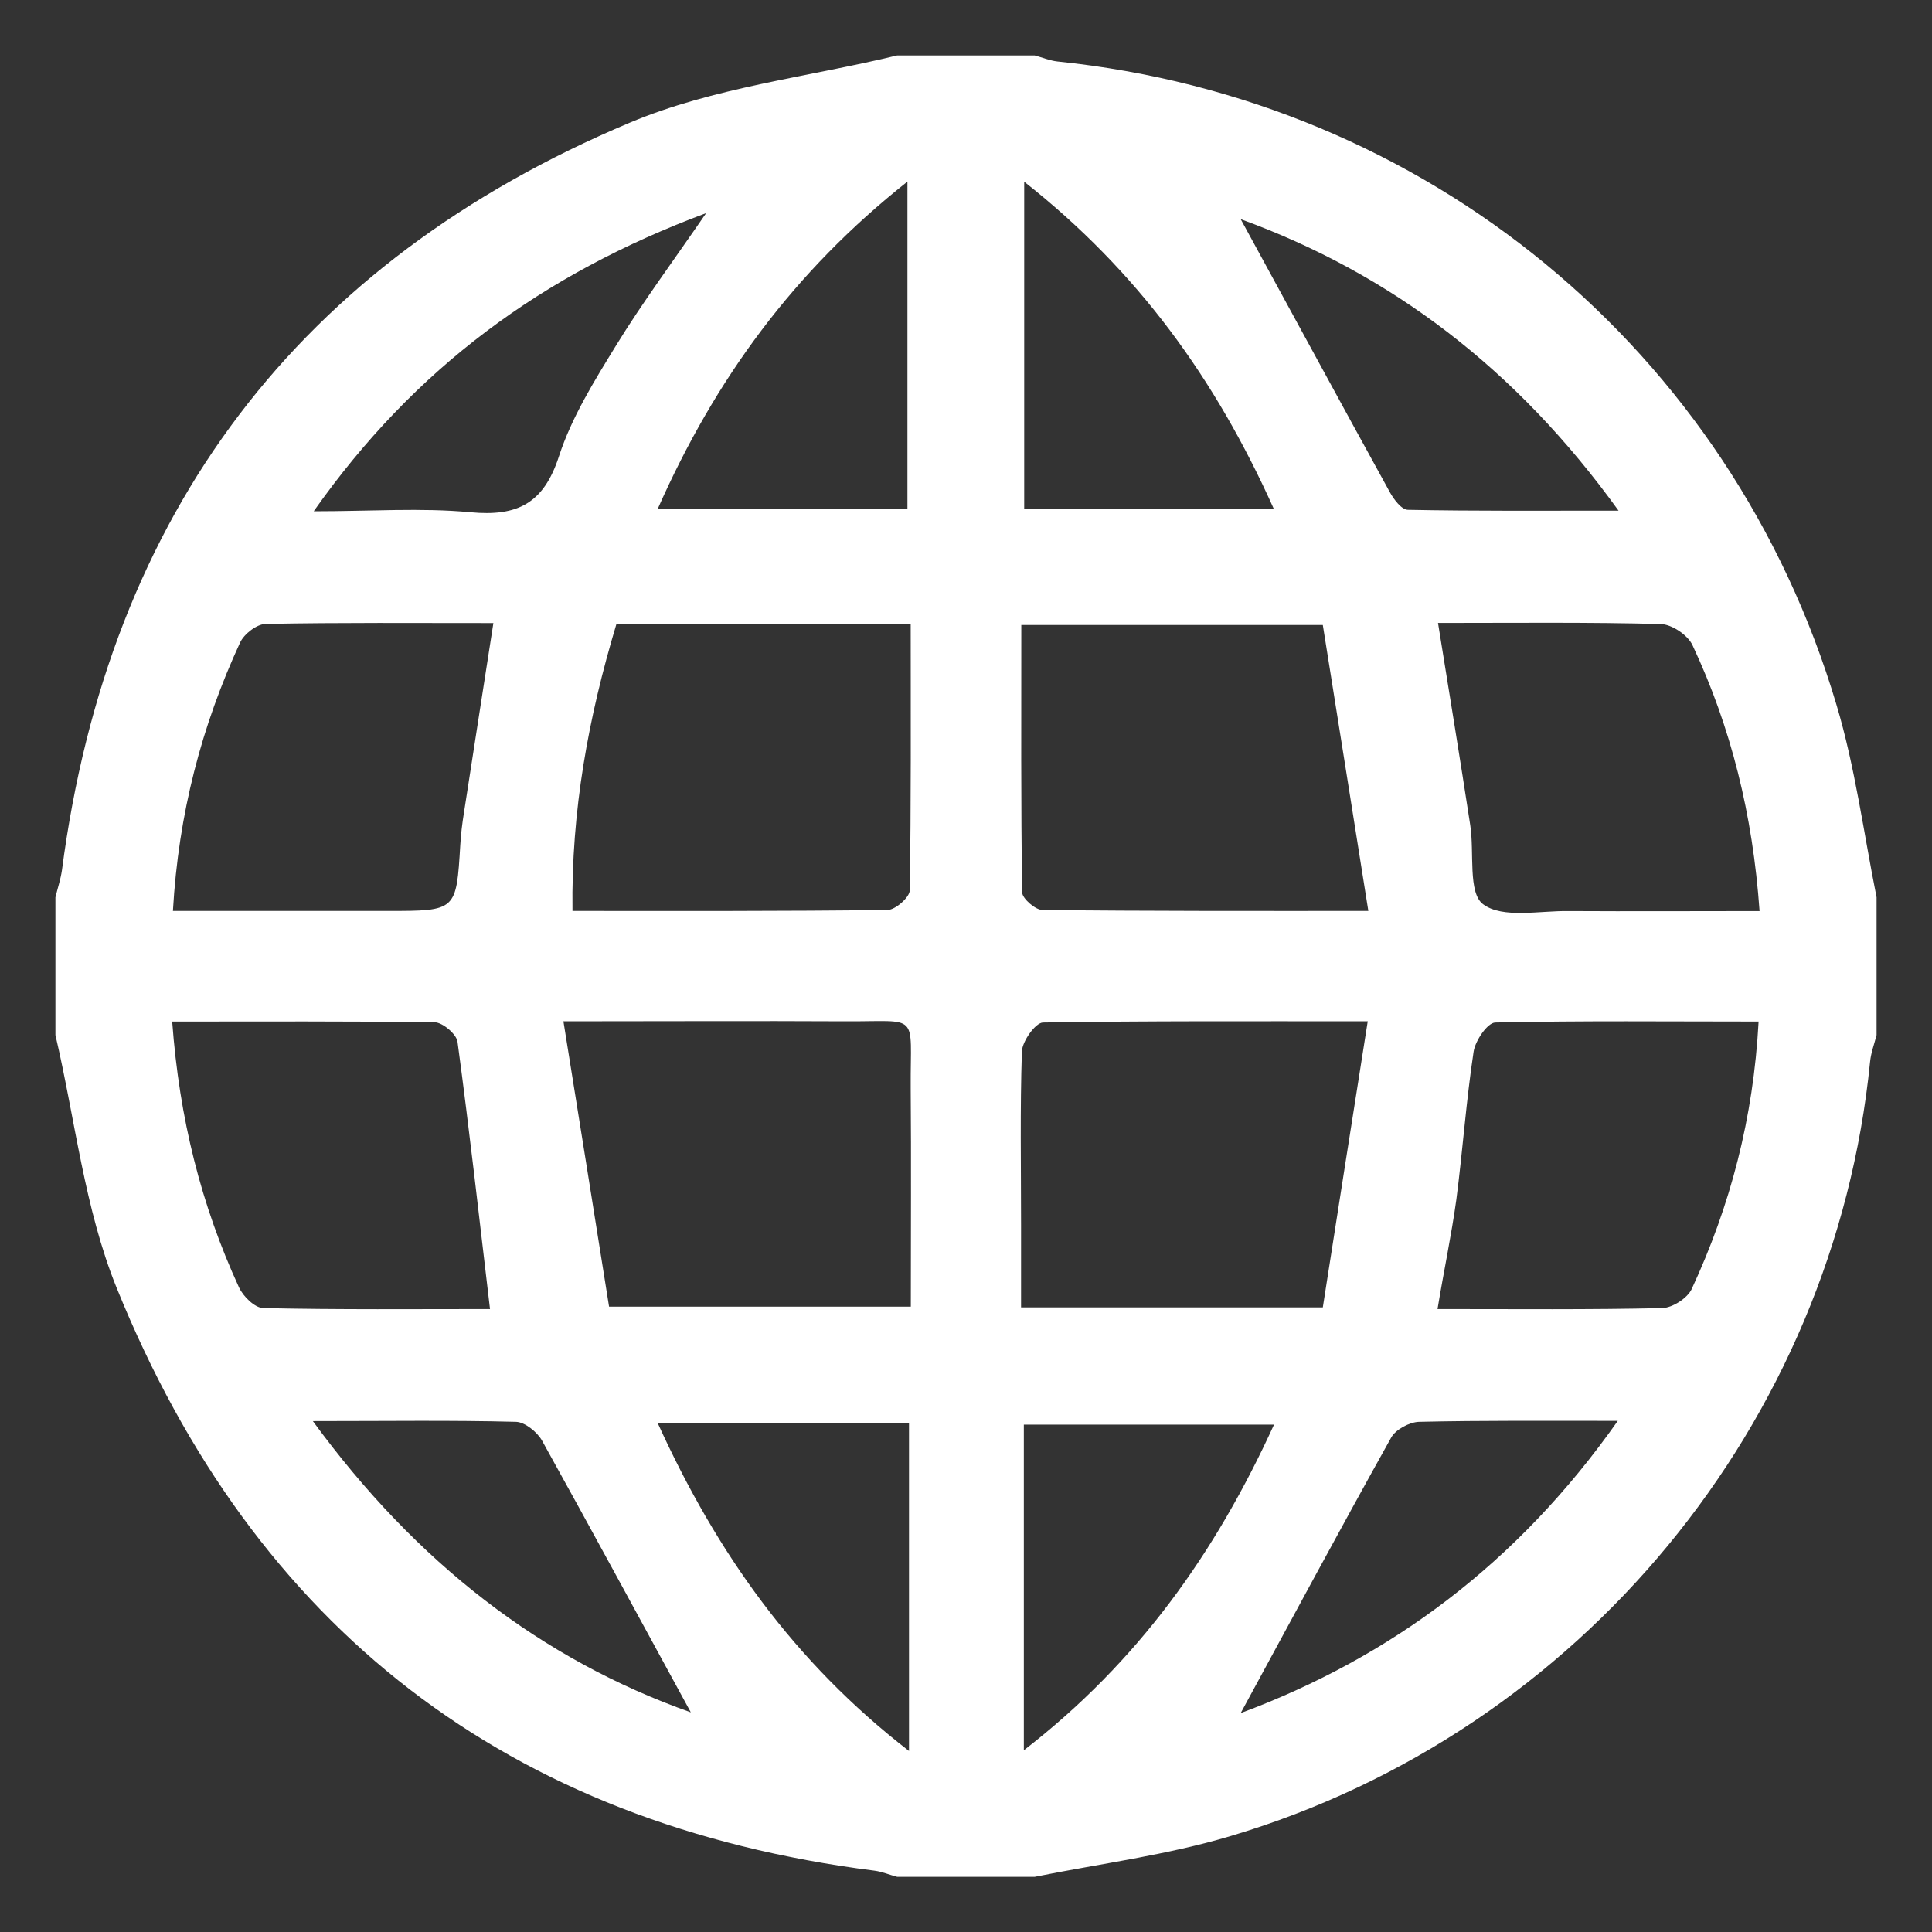 <?xml version="1.0" encoding="utf-8"?>
<!-- Generator: Adobe Illustrator 16.0.0, SVG Export Plug-In . SVG Version: 6.00 Build 0)  -->
<!DOCTYPE svg PUBLIC "-//W3C//DTD SVG 1.1//EN" "http://www.w3.org/Graphics/SVG/1.1/DTD/svg11.dtd">
<svg version="1.1" id="Layer_1" xmlns="http://www.w3.org/2000/svg" xmlns:xlink="http://www.w3.org/1999/xlink" x="0px" y="0px"
	 width="16px" height="16px" viewBox="0 0 16 16" enable-background="new 0 0 16 16" xml:space="preserve">
<rect x="0" y="0" width="16" height="16" fill="#333333" stroke="none"/>
<g>
	<path fill-rule="evenodd" clip-rule="evenodd" fill="#FFFFFF" d="M15.541,7.431c0,0.381,0,0.76,0,1.141
		c-0.019,0.074-0.047,0.148-0.054,0.223c-0.298,2.99-2.398,5.547-5.294,6.41c-0.527,0.158-1.082,0.229-1.624,0.338
		c-0.379,0-0.759,0-1.139,0c-0.063-0.016-0.125-0.043-0.189-0.051c-3.032-0.385-5.132-2.006-6.274-4.824
		c-0.268-0.66-0.344-1.395-0.508-2.096c0-0.381,0-0.76,0-1.141c0.018-0.074,0.043-0.149,0.054-0.224
		c0.387-2.959,1.961-5.037,4.7-6.19C5.907,0.724,6.688,0.639,7.43,0.459c0.38,0,0.76,0,1.139,0c0.063,0.017,0.125,0.043,0.188,0.05
		c3.055,0.314,5.578,2.386,6.452,5.328C15.364,6.355,15.434,6.898,15.541,7.431z M11.332,7.544
		c-0.131-0.829-0.256-1.606-0.377-2.368c-0.881,0-1.668,0-2.497,0c0,0.75-0.004,1.483,0.007,2.215
		c0.002,0.051,0.11,0.145,0.168,0.145C9.502,7.546,10.369,7.544,11.332,7.544z M7.543,10.821c0-0.615,0.004-1.215-0.001-1.813
		C7.538,8.374,7.626,8.462,6.995,8.458c-0.745-0.004-1.489,0-2.329,0c0.133,0.828,0.258,1.607,0.378,2.363
		C5.926,10.821,6.714,10.821,7.543,10.821z M7.542,5.171c-0.841,0-1.63,0-2.438,0C4.873,5.94,4.73,6.714,4.741,7.544
		c0.896,0,1.753,0.003,2.609-0.008c0.064,0,0.183-0.104,0.184-0.162C7.546,6.652,7.542,5.93,7.542,5.171z M11.327,8.458
		c-0.958,0-1.825-0.004-2.69,0.01C8.575,8.47,8.467,8.622,8.463,8.706c-0.016,0.479-0.007,0.959-0.007,1.439
		c0,0.227,0,0.453,0,0.682c0.854,0,1.644,0,2.499,0C11.076,10.052,11.197,9.28,11.327,8.458z M11.909,5.159
		c0.093,0.578,0.183,1.126,0.267,1.675c0.035,0.226-0.021,0.561,0.107,0.655c0.162,0.12,0.467,0.052,0.711,0.056
		c0.52,0.003,1.038,0,1.578,0c-0.057-0.803-0.236-1.52-0.555-2.201c-0.039-0.085-0.172-0.174-0.264-0.176
		C13.152,5.152,12.549,5.159,11.909,5.159z M4.086,5.16c-0.641,0-1.263-0.005-1.885,0.007C2.127,5.168,2.021,5.25,1.988,5.322
		C1.67,6.012,1.478,6.736,1.432,7.544c0.606,0,1.193,0,1.779,0c0.569,0,0.568,0,0.601-0.548c0.005-0.088,0.016-0.177,0.03-0.264
		C3.921,6.217,4.002,5.704,4.086,5.16z M1.426,8.46c0.059,0.803,0.24,1.52,0.553,2.201c0.035,0.076,0.131,0.17,0.201,0.172
		c0.631,0.014,1.263,0.008,1.878,0.008c-0.09-0.762-0.171-1.486-0.269-2.213C3.781,8.565,3.667,8.468,3.6,8.466
		C2.89,8.456,2.179,8.46,1.426,8.46z M14.564,8.46c-0.74,0-1.461-0.008-2.181,0.008c-0.065,0.002-0.165,0.15-0.179,0.24
		c-0.062,0.408-0.09,0.816-0.143,1.225c-0.041,0.297-0.104,0.592-0.156,0.908c0.66,0,1.261,0.006,1.861-0.008
		c0.084-0.002,0.209-0.082,0.244-0.158C14.33,9.985,14.521,9.261,14.564,8.46z M10.551,11.798c-0.727,0-1.396,0-2.072,0
		c0,0.9,0,1.77,0,2.697C9.426,13.763,10.065,12.862,10.551,11.798z M7.515,4.212c0-0.899,0-1.777,0-2.708
		C6.572,2.25,5.922,3.142,5.448,4.212C6.162,4.212,6.833,4.212,7.515,4.212z M7.528,11.788c-0.701,0-1.365,0-2.08,0
		c0.489,1.074,1.127,1.975,2.08,2.713C7.528,13.554,7.528,12.687,7.528,11.788z M10.549,4.214C10.065,3.136,9.42,2.243,8.482,1.505
		c0,0.951,0,1.825,0,2.708C9.17,4.214,9.835,4.214,10.549,4.214z M10.275,1.815c0.406,0.743,0.817,1.502,1.234,2.259
		c0.033,0.061,0.098,0.147,0.15,0.148c0.561,0.011,1.121,0.007,1.745,0.007C12.555,3.05,11.512,2.265,10.275,1.815z M5.848,1.765
		c-1.357,0.506-2.414,1.283-3.25,2.469c0.478,0,0.891-0.03,1.297,0.008c0.39,0.037,0.607-0.072,0.734-0.463
		c0.105-0.323,0.293-0.625,0.473-0.918C5.32,2.506,5.569,2.171,5.848,1.765z M2.591,11.769c0.861,1.178,1.897,1.975,3.13,2.412
		c-0.402-0.736-0.813-1.496-1.233-2.252c-0.04-0.07-0.141-0.152-0.215-0.154C3.739,11.761,3.205,11.769,2.591,11.769z
		 M10.275,14.187c1.24-0.461,2.291-1.238,3.123-2.42c-0.598,0-1.121-0.004-1.646,0.008c-0.078,0.002-0.193,0.063-0.23,0.129
		C11.096,12.667,10.682,13.438,10.275,14.187z"/>
</g>
</svg>
